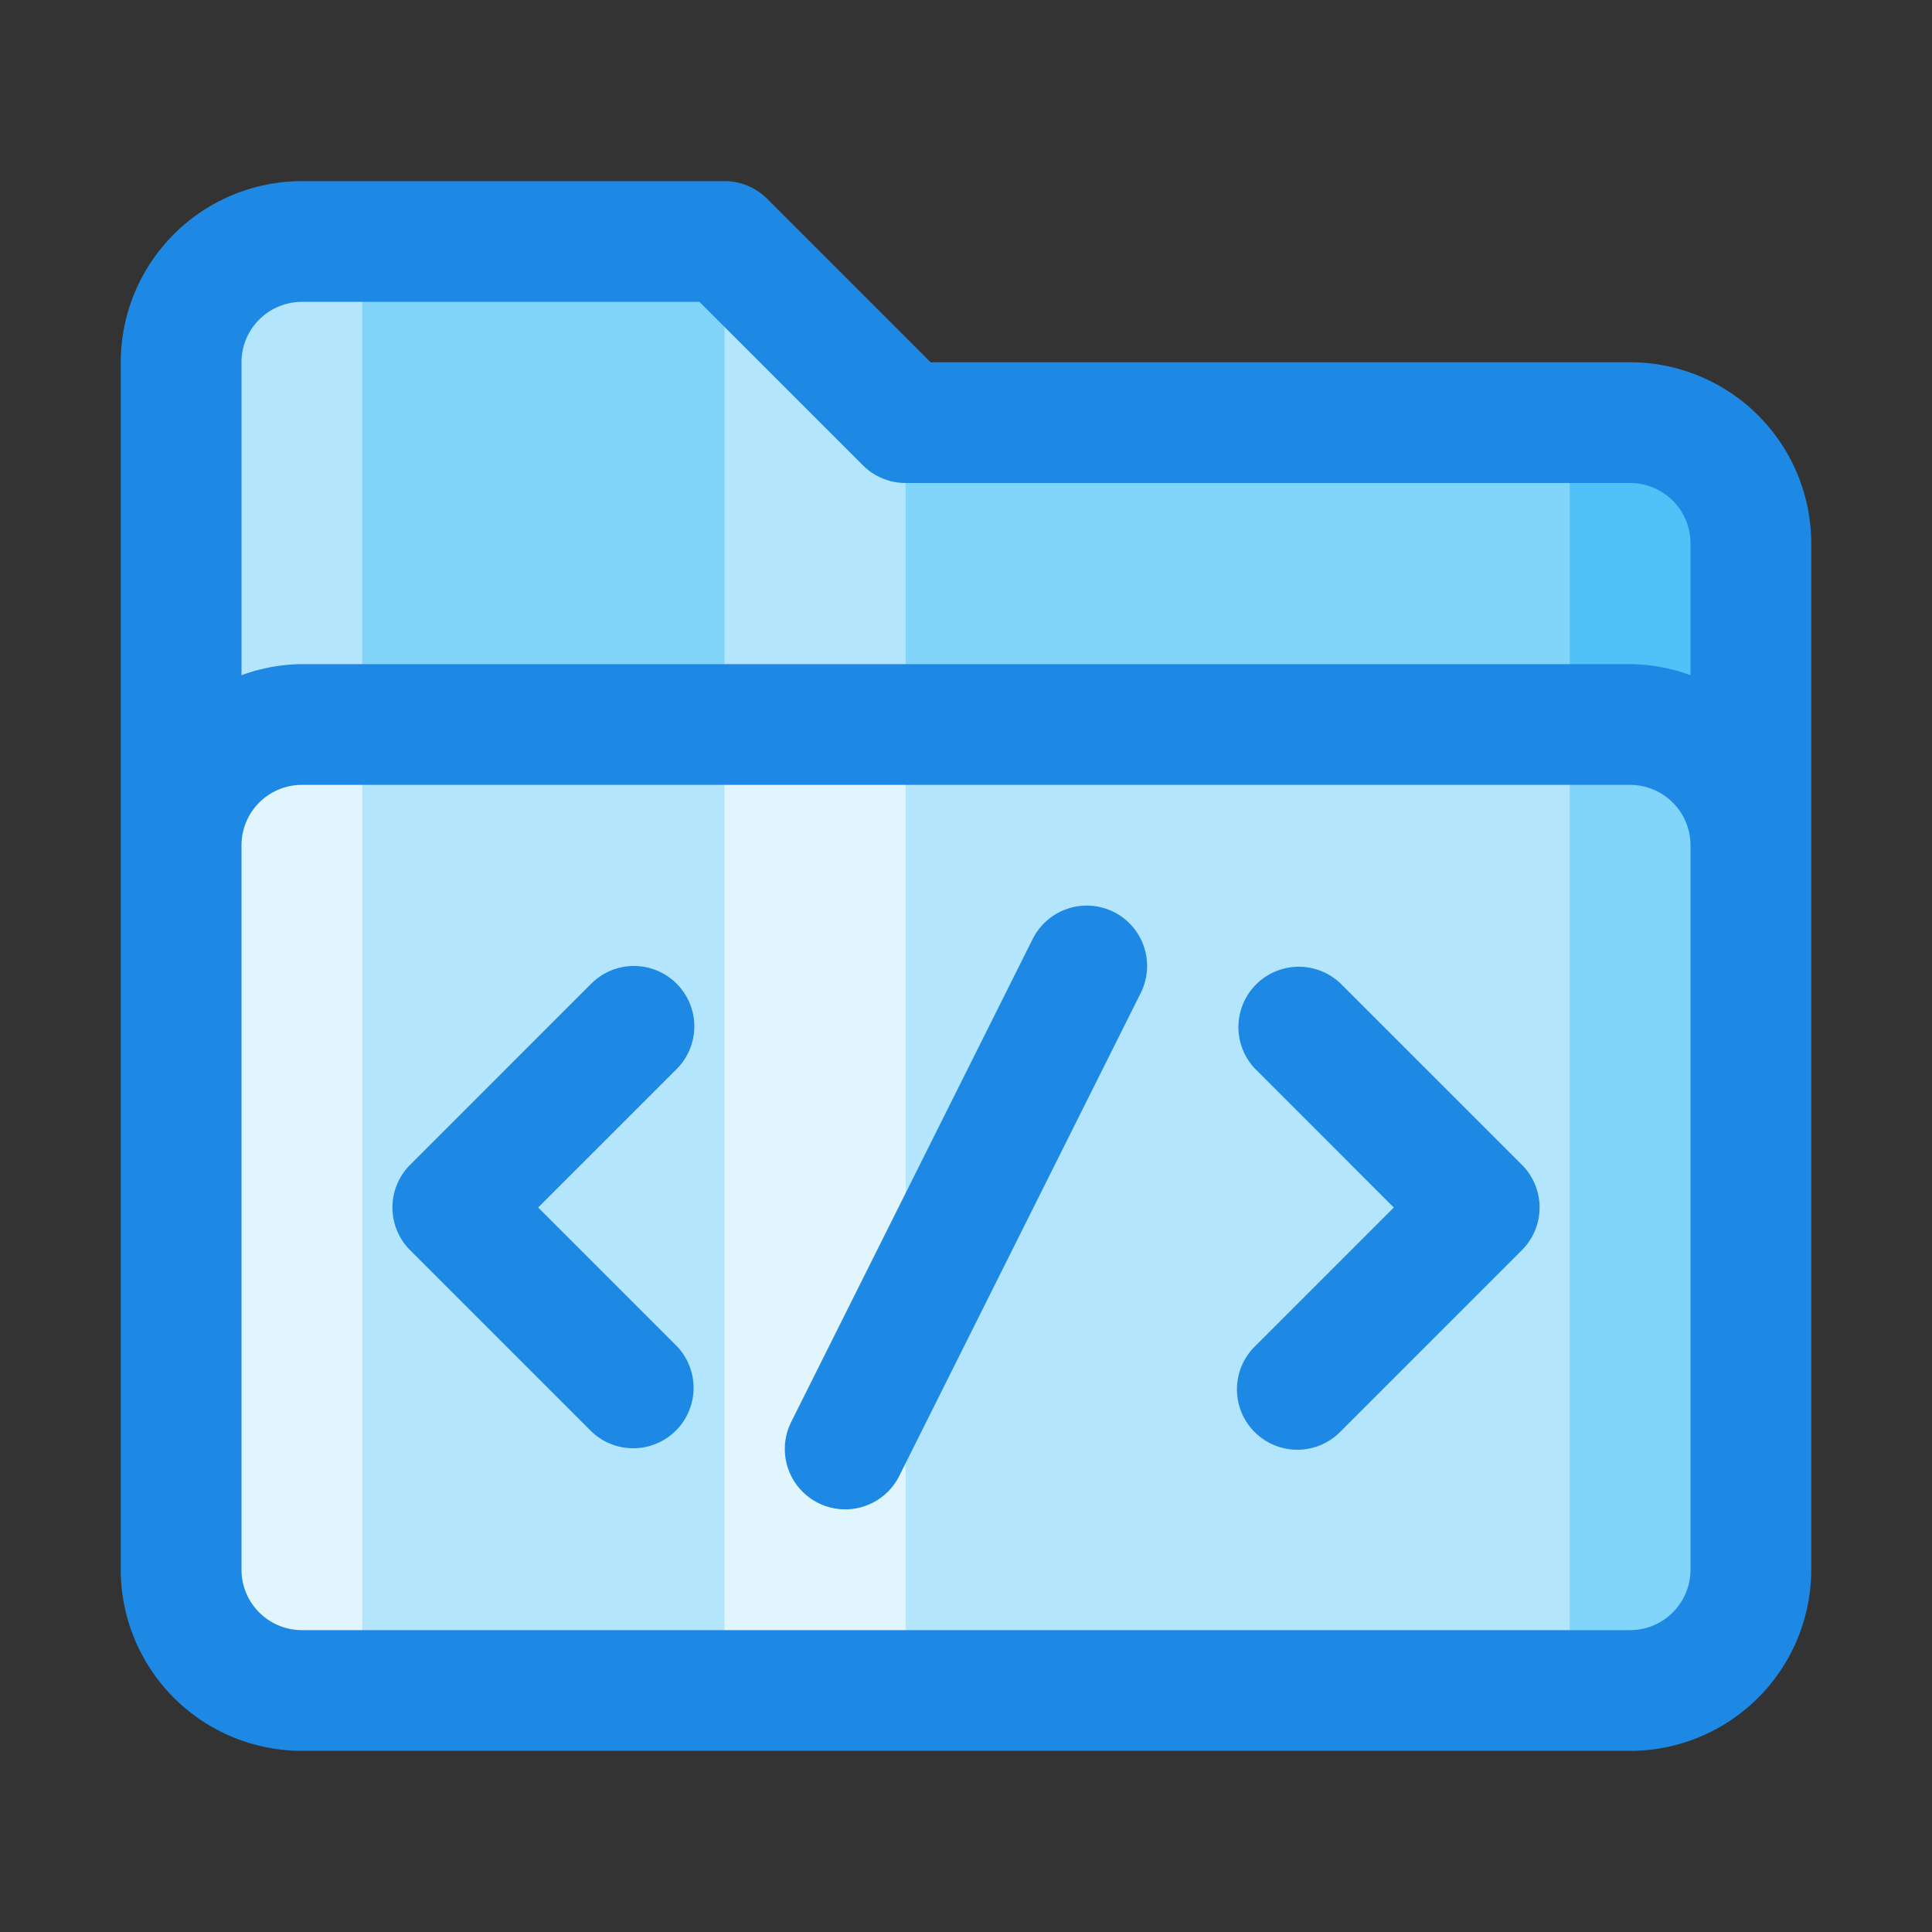 <!-- icon666.com - MILLIONS vector ICONS FREE --><svg id="Layer_1" viewBox="0 0 32 32" xmlns="http://www.w3.org/2000/svg" data-name="Layer 1"><rect x="0" y="0" width="32" height="32" fill="#333333" stroke="none"/><path d="m29 9v17a2 2 0 0 1 -2 2h-22a2 2 0 0 1 -2-2v-20a2 2 0 0 1 2-2h7l3 3h12a2 2 0 0 1 2 2z" fill="#81d4fa"></path><path d="m5 4h1a0 0 0 0 1 0 0v24a0 0 0 0 1 0 0h-1a2 2 0 0 1 -2-2v-20a2 2 0 0 1 2-2z" fill="#b3e5fc"></path><path d="m15 28h-3v-24l3 3z" fill="#b3e5fc"></path><path d="m26 7h1a2 2 0 0 1 2 2v17a2 2 0 0 1 -2 2h-1a0 0 0 0 1 0 0v-21a0 0 0 0 1 0 0z" fill="#4fc3f7"></path><rect fill="#b3e5fc" height="16" rx="2" width="26" x="3" y="12"></rect><path d="m26 12h1a2 2 0 0 1 2 2v12a2 2 0 0 1 -2 2h-1a0 0 0 0 1 0 0v-16a0 0 0 0 1 0 0z" fill="#81d4fa"></path><path d="m5 12h1a0 0 0 0 1 0 0v16a0 0 0 0 1 0 0h-1a2 2 0 0 1 -2-2v-12a2 2 0 0 1 2-2z" fill="#e1f5fe"></path><path d="m12 12h3v16h-3z" fill="#e1f5fe"></path><g fill="#1e88e5"><path d="m27 6h-11.586l-2.707-2.707a.999.999 0 0 0 -.707-.293h-7a3.003 3.003 0 0 0 -3 3v20a3.003 3.003 0 0 0 3 3h22a3.003 3.003 0 0 0 3-3v-17a3.003 3.003 0 0 0 -3-3zm-22-1h6.586l2.707 2.707a.999.999 0 0 0 .707.293h12a1.001 1.001 0 0 1 1 1v2.184a2.963 2.963 0 0 0 -1-.184h-22a2.963 2.963 0 0 0 -1 .184v-5.184a1.001 1.001 0 0 1 1-1zm23 21a1.001 1.001 0 0 1 -1 1h-22a1.001 1.001 0 0 1 -1-1v-12a1.001 1.001 0 0 1 1-1h22a1.001 1.001 0 0 1 1 1z"></path><path d="m11.207 16.293a.999.999 0 0 0 -1.414 0l-3 3a.999.999 0 0 0 0 1.414l3 3a1 1 0 0 0 1.414-1.414l-2.293-2.293 2.293-2.293a.999.999 0 0 0 0-1.414z"></path><path d="m22.207 16.293a1 1 0 0 0 -1.414 1.414l2.293 2.293-2.293 2.293a1 1 0 1 0 1.414 1.414l3-3a.999.999 0 0 0 0-1.414z"></path><path d="m18.447 15.105a1.001 1.001 0 0 0 -1.342.447l-4 8a1 1 0 0 0 1.789.895l4-8a1 1 0 0 0 -.447-1.342z"></path></g></svg>